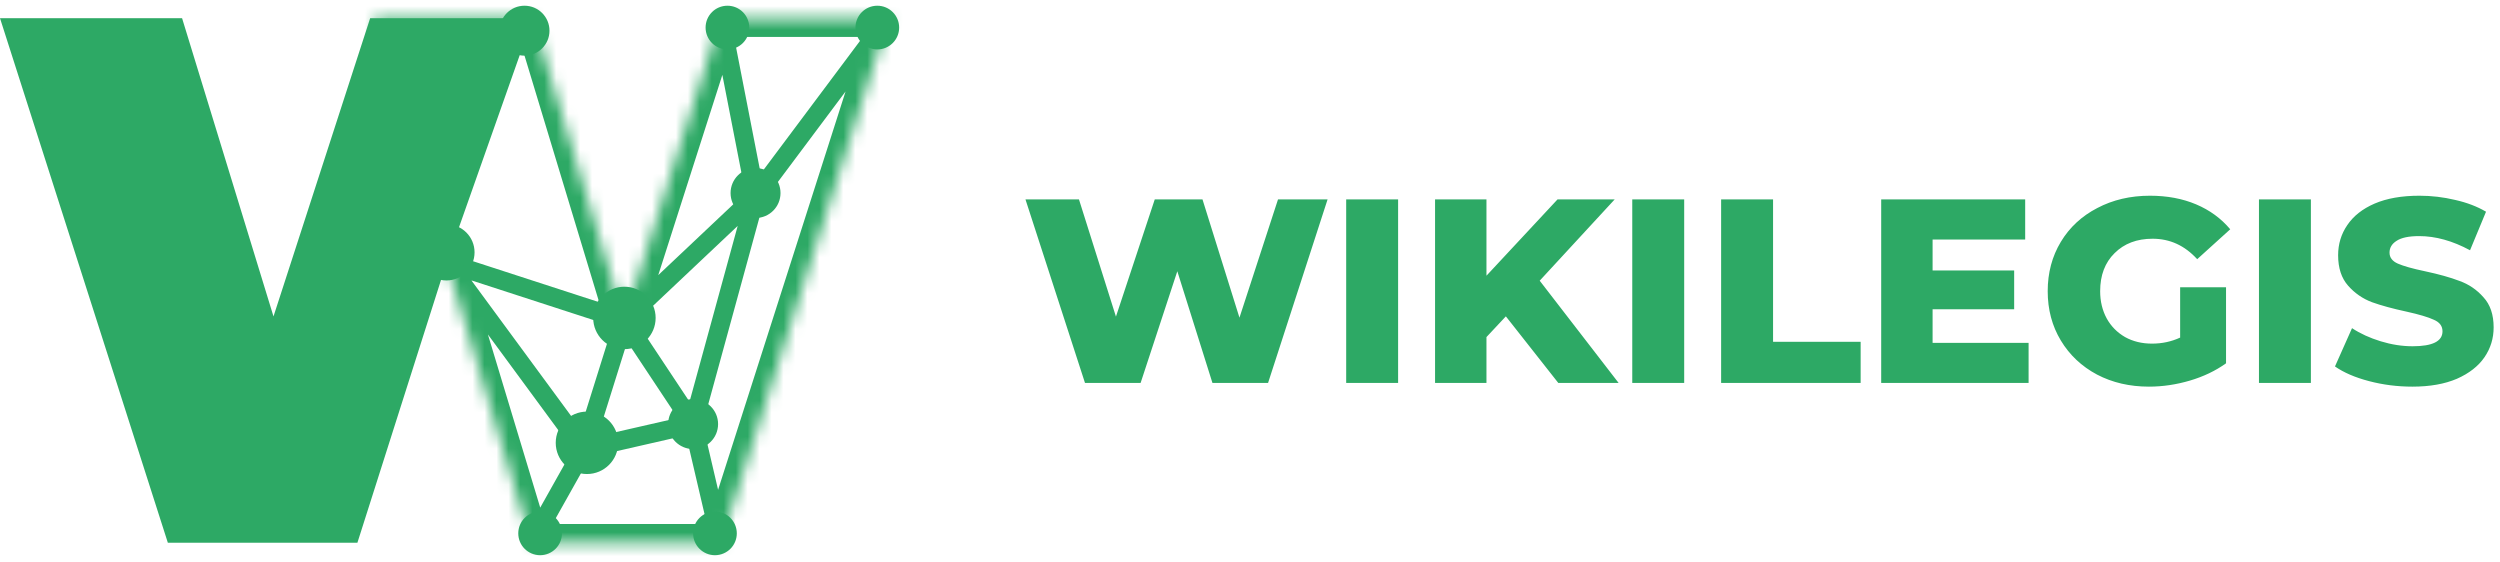 <svg width="209" height="47" viewBox="0 0 209 47" fill="none" xmlns="http://www.w3.org/2000/svg">
<mask id="path-1-inside-1" fill="white">
<path d="M74.293 1.522L60.262 45.371H44.413L37.335 21.943L31.321 2.044V1.522H44.539L52.181 26.766L60.262 1.522H74.293Z"/>
</mask>
<path d="M37.335 21.943L37.577 21.198C37.253 21.093 36.899 21.209 36.7 21.485C36.501 21.76 36.503 22.133 36.704 22.407L37.335 21.943ZM45.096 45.754L49.491 37.924L48.126 37.157L43.73 44.988L45.096 45.754ZM63.791 16.868L74.92 1.991L73.666 1.053L62.537 15.93L63.791 16.868ZM59.493 1.672L62.395 16.549L63.932 16.249L61.03 1.372L59.493 1.672ZM52.423 26.022L37.577 21.198L37.093 22.688L51.939 27.511L52.423 26.022ZM49.439 37.077L37.966 21.479L36.704 22.407L48.178 38.005L49.439 37.077ZM62.627 15.83L51.643 26.197L52.718 27.336L63.701 16.969L62.627 15.83ZM49.556 37.775L52.928 27L51.434 26.532L48.061 37.307L49.556 37.775ZM48.983 38.304L58.118 36.216L57.769 34.689L48.634 36.777L48.983 38.304ZM58.699 35.66L63.919 16.606L62.409 16.192L57.189 35.246L58.699 35.66ZM61.024 45.193L58.706 35.275L57.181 35.631L59.499 45.549L61.024 45.193ZM58.596 35.02L52.833 26.334L51.528 27.199L57.291 35.886L58.596 35.02ZM74.293 1.522L75.785 1.999C75.937 1.523 75.853 1.003 75.558 0.599C75.263 0.195 74.793 -0.044 74.293 -0.044V1.522ZM60.262 45.371V46.937C60.943 46.937 61.545 46.497 61.753 45.848L60.262 45.371ZM44.413 45.371L42.914 45.824C43.114 46.485 43.723 46.937 44.413 46.937V45.371ZM37.335 21.943L38.834 21.49L38.834 21.49L37.335 21.943ZM44.539 1.522L46.038 1.068C45.837 0.408 45.229 -0.044 44.539 -0.044V1.522ZM52.181 26.766L50.682 27.22C50.881 27.876 51.483 28.327 52.168 28.332C52.854 28.338 53.463 27.897 53.672 27.244L52.181 26.766ZM60.262 1.522V-0.044C59.581 -0.044 58.978 0.396 58.77 1.045L60.262 1.522ZM31.321 2.044H29.755C29.755 2.197 29.778 2.35 29.822 2.497L31.321 2.044ZM31.321 1.522V-0.044C30.456 -0.044 29.755 0.657 29.755 1.522L31.321 1.522ZM72.802 1.045L58.77 44.894L61.753 45.848L75.785 1.999L72.802 1.045ZM60.262 43.805H44.413V46.937H60.262V43.805ZM45.912 44.918L38.834 21.49L35.836 22.396L42.914 45.824L45.912 44.918ZM43.04 1.976L50.682 27.22L53.68 26.313L46.038 1.068L43.04 1.976ZM53.672 27.244L61.753 1.999L58.77 1.045L50.689 26.289L53.672 27.244ZM60.262 3.088H74.293V-0.044H60.262V3.088ZM32.887 2.044V1.522H29.755V2.044H32.887ZM31.321 3.088H44.539V-0.044H31.321V3.088ZM38.834 21.49L32.82 1.591L29.822 2.497L35.836 22.396L38.834 21.49Z" fill="#2DA965" mask="url(#path-1-inside-1)"/>
<path d="M36.596 21.683L36.592 21.694L36.588 21.706L29.307 44.588H14.603L1.073 2.305H14.643L22.115 26.683L22.843 29.057L23.609 26.695L31.514 2.305H43.431L36.596 21.683Z" fill="#2DA965" stroke="#2DA965" stroke-width="1.566"/>
<circle cx="52.201" cy="26.579" r="2.349" transform="rotate(-180 52.201 26.579)" fill="#2DA965" stroke="#2DA965" stroke-width="0.522"/>
<circle cx="63.163" cy="16.138" r="1.827" transform="rotate(-180 63.163 16.138)" fill="#2DA965" stroke="#2DA965" stroke-width="0.522"/>
<circle cx="49.069" cy="37.019" r="2.349" transform="rotate(-180 49.069 37.019)" fill="#2DA965" stroke="#2DA965" stroke-width="0.522"/>
<circle cx="57.944" cy="35.453" r="1.827" transform="rotate(-180 57.944 35.453)" fill="#2DA965" stroke="#2DA965" stroke-width="0.522"/>
<circle cx="45.154" cy="44.588" r="1.566" transform="rotate(-180 45.154 44.588)" fill="#2DA965" stroke="#2DA965" stroke-width="0.522"/>
<path d="M59.77 43.022C58.905 43.022 58.204 43.723 58.204 44.588C58.204 45.453 58.905 46.154 59.77 46.154C60.635 46.154 61.336 45.453 61.336 44.588C61.336 43.723 60.635 43.022 59.77 43.022Z" fill="#2DA965" stroke="#2DA965" stroke-width="0.522"/>
<circle cx="73.343" cy="2.305" r="1.566" transform="rotate(-180 73.343 2.305)" fill="#2DA965" stroke="#2DA965" stroke-width="0.522"/>
<circle cx="60.814" cy="2.305" r="1.566" transform="rotate(-180 60.814 2.305)" fill="#2DA965" stroke="#2DA965" stroke-width="0.522"/>
<circle cx="43.849" cy="2.566" r="1.827" transform="rotate(-180 43.849 2.566)" fill="#2DA965" stroke="#2DA965" stroke-width="0.522"/>
<path d="M37.324 19.009C36.171 19.009 35.236 19.944 35.236 21.097C35.236 22.25 36.171 23.185 37.324 23.185C38.477 23.185 39.412 22.25 39.412 21.097C39.412 19.944 38.477 19.009 37.324 19.009Z" fill="#2DA965" stroke="#2DA965" stroke-width="0.522"/>
<path d="M110.986 16.669L106.009 32.016H101.361L98.423 22.676L95.354 32.016H90.706L85.729 16.669H90.201L93.293 26.469L96.538 16.669H100.528L103.619 26.557L106.842 16.669H110.986ZM112.541 16.669H116.882V32.016H112.541V16.669ZM125.89 26.447L124.268 28.179V32.016H119.971V16.669H124.268V23.049L130.21 16.669H134.989L128.719 23.466L135.318 32.016H130.275L125.89 26.447ZM136.457 16.669H140.798V32.016H136.457V16.669ZM143.886 16.669H148.228V28.574H155.55V32.016H143.886V16.669ZM169.59 28.662V32.016H157.268V16.669H169.305V20.023H161.565V22.61H168.384V25.855H161.565V28.662H169.59ZM182.26 24.014H186.097V30.372C185.22 31 184.211 31.483 183.071 31.819C181.931 32.155 180.791 32.323 179.651 32.323C178.043 32.323 176.596 31.987 175.31 31.314C174.023 30.628 173.015 29.677 172.284 28.464C171.553 27.251 171.188 25.877 171.188 24.343C171.188 22.808 171.553 21.434 172.284 20.221C173.015 19.008 174.031 18.065 175.332 17.392C176.633 16.706 178.101 16.362 179.738 16.362C181.171 16.362 182.457 16.603 183.597 17.085C184.737 17.568 185.687 18.262 186.447 19.168L183.685 21.668C182.647 20.528 181.405 19.958 179.958 19.958C178.642 19.958 177.583 20.36 176.779 21.163C175.975 21.953 175.573 23.012 175.573 24.343C175.573 25.19 175.756 25.95 176.121 26.623C176.486 27.28 176.998 27.799 177.656 28.179C178.313 28.545 179.066 28.727 179.914 28.727C180.747 28.727 181.529 28.559 182.26 28.223V24.014ZM188.849 16.669H193.19V32.016H188.849V16.669ZM201.672 32.323C200.429 32.323 199.223 32.17 198.054 31.863C196.885 31.556 195.935 31.146 195.204 30.635L196.629 27.434C197.316 27.887 198.113 28.252 199.019 28.53C199.925 28.808 200.817 28.947 201.694 28.947C203.36 28.947 204.193 28.53 204.193 27.697C204.193 27.259 203.952 26.937 203.469 26.732C203.002 26.513 202.242 26.287 201.189 26.053C200.035 25.804 199.07 25.541 198.295 25.263C197.521 24.971 196.856 24.511 196.3 23.882C195.745 23.254 195.467 22.406 195.467 21.339C195.467 20.403 195.723 19.563 196.234 18.818C196.746 18.058 197.506 17.458 198.515 17.02C199.538 16.581 200.787 16.362 202.264 16.362C203.272 16.362 204.266 16.479 205.245 16.713C206.225 16.932 207.087 17.261 207.832 17.699L206.495 20.922C205.033 20.133 203.616 19.738 202.242 19.738C201.379 19.738 200.751 19.87 200.356 20.133C199.962 20.381 199.764 20.71 199.764 21.12C199.764 21.529 199.998 21.836 200.466 22.041C200.934 22.245 201.686 22.457 202.724 22.676C203.893 22.925 204.858 23.195 205.618 23.488C206.393 23.765 207.058 24.218 207.613 24.847C208.183 25.461 208.468 26.301 208.468 27.368C208.468 28.289 208.212 29.122 207.701 29.867C207.189 30.613 206.422 31.212 205.399 31.665C204.376 32.104 203.133 32.323 201.672 32.323Z" fill="#2DA965"/>
</svg>
